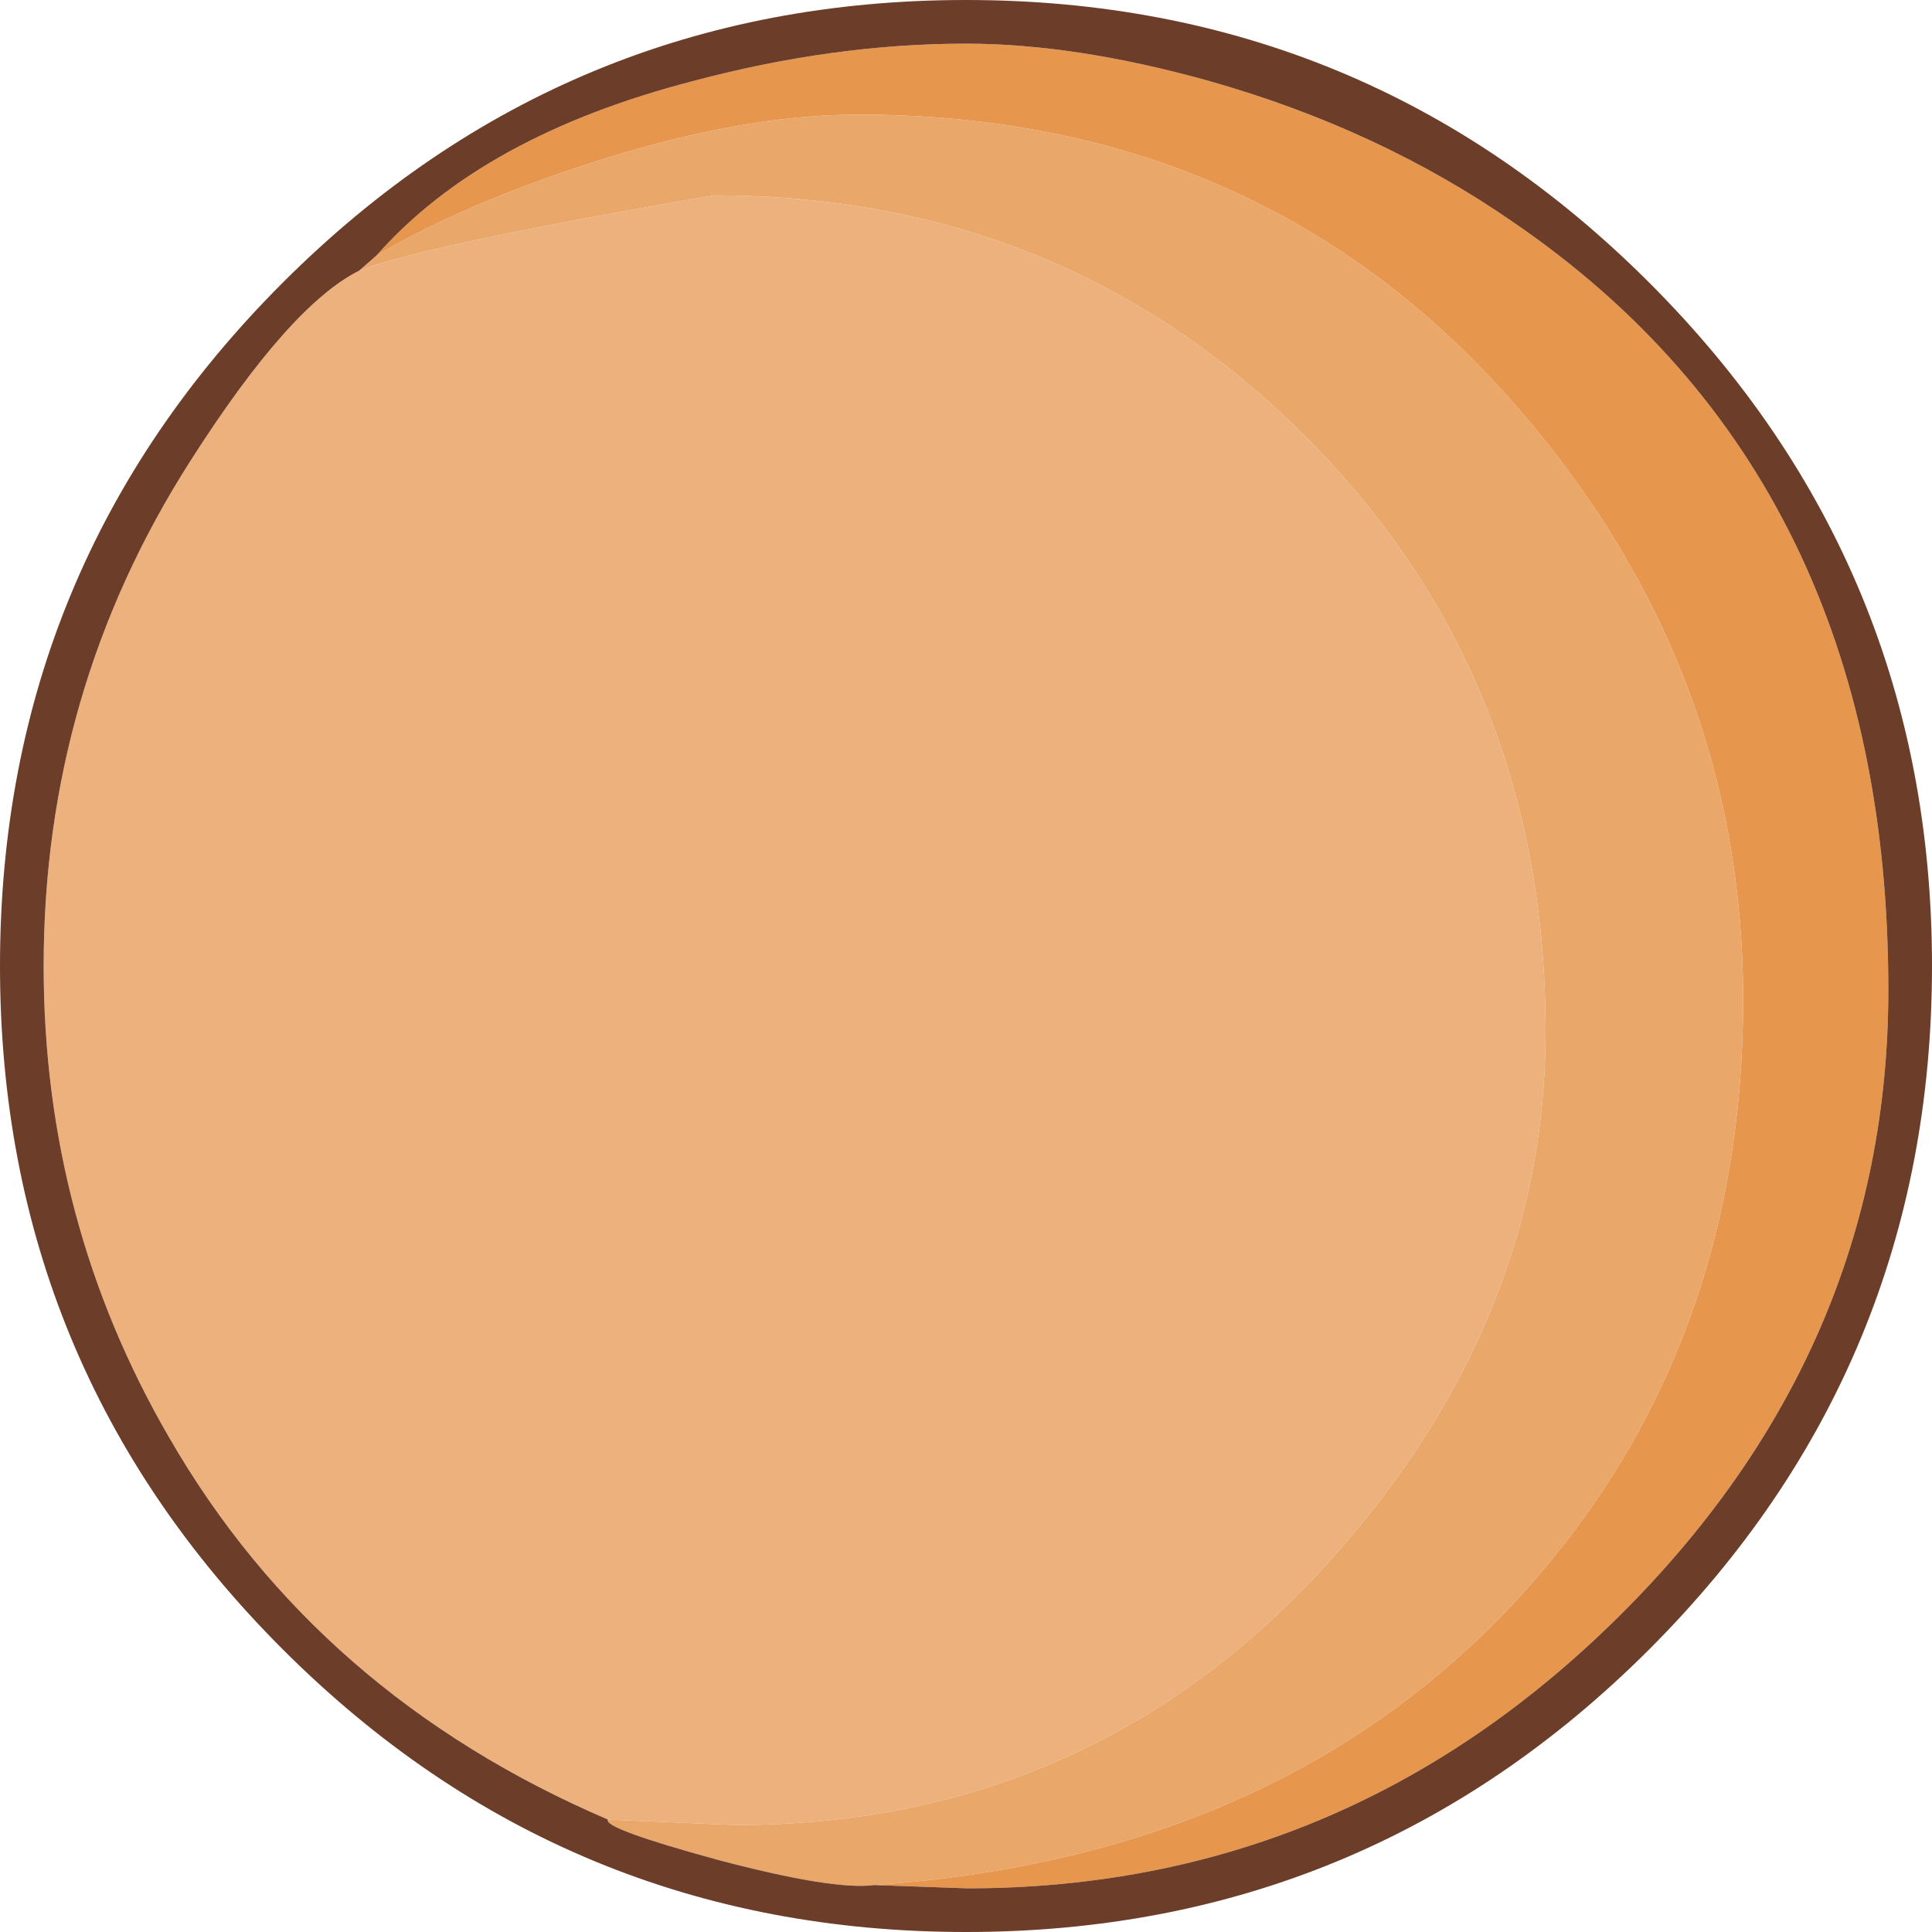 <?xml version="1.0" encoding="UTF-8" standalone="no"?>
<svg xmlns:ffdec="https://www.free-decompiler.com/flash" xmlns:xlink="http://www.w3.org/1999/xlink" ffdec:objectType="shape" height="88.5px" width="88.5px" xmlns="http://www.w3.org/2000/svg">
  <g transform="matrix(1.0, 0.0, 0.0, 1.0, 29.9, 66.5)">
    <path d="M-2.05 16.85 Q-15.35 11.15 -22.15 -0.65 -27.9 -10.55 -27.9 -22.25 -27.9 -34.85 -21.2 -45.35 -16.65 -52.5 -13.45 -54.1 -10.55 -55.25 2.8 -57.55 18.75 -57.55 29.75 -46.65 40.9 -35.6 40.9 -19.25 40.9 -6.1 31.15 4.85 20.2 17.1 3.8 17.1 L-2.05 16.85" fill="#ecb17d" fill-rule="evenodd" stroke="none"/>
    <path d="M-12.65 -54.8 Q-9.05 -56.95 -3.4 -58.85 3.8 -61.25 9.4 -61.25 27.95 -61.25 39.6 -47.85 49.95 -35.95 49.95 -20.7 49.95 -4.65 39.8 6.55 28.85 18.55 10.15 19.85 8.3 20.1 3.0 18.7 -2.3 17.25 -2.05 16.85 L3.8 17.1 Q20.2 17.1 31.15 4.85 40.9 -6.1 40.9 -19.25 40.9 -35.6 29.75 -46.65 18.75 -57.55 2.8 -57.55 -10.55 -55.25 -13.45 -54.1 L-12.65 -54.8" fill="#eaa76a" fill-rule="evenodd" stroke="none"/>
    <path d="M-12.65 -54.8 Q-7.8 -60.3 1.9 -62.8 8.3 -64.5 14.35 -64.5 19.35 -64.5 25.45 -62.8 33.25 -60.6 39.45 -56.3 56.6 -44.55 56.6 -21.15 56.6 -4.65 44.2 7.6 31.65 20.0 14.4 20.0 L10.15 19.85 Q28.85 18.55 39.8 6.55 49.95 -4.65 49.95 -20.7 49.95 -35.95 39.6 -47.85 27.95 -61.25 9.4 -61.25 3.8 -61.25 -3.4 -58.85 -9.05 -56.95 -12.65 -54.8" fill="#e7964e" fill-rule="evenodd" stroke="none"/>
    <path d="M10.15 19.85 L14.4 20.0 Q31.65 20.0 44.2 7.6 56.6 -4.65 56.6 -21.15 56.6 -44.55 39.45 -56.3 33.25 -60.6 25.45 -62.8 19.35 -64.5 14.35 -64.5 8.3 -64.5 1.9 -62.8 -7.8 -60.3 -12.65 -54.8 L-13.45 -54.1 Q-16.65 -52.5 -21.2 -45.35 -27.9 -34.85 -27.9 -22.25 -27.9 -10.55 -22.15 -0.65 -15.35 11.15 -2.05 16.85 -2.3 17.25 3.0 18.7 8.3 20.1 10.15 19.85 M45.65 -53.55 Q58.6 -40.6 58.6 -22.25 58.6 -3.9 45.65 9.05 32.7 22.0 14.35 22.0 -4.0 22.0 -16.95 9.05 -29.9 -3.9 -29.9 -22.25 -29.9 -40.6 -16.95 -53.55 -4.0 -66.5 14.35 -66.5 32.7 -66.5 45.65 -53.55" fill="#6c3d28" fill-rule="evenodd" stroke="none"/>
  </g>
</svg>

